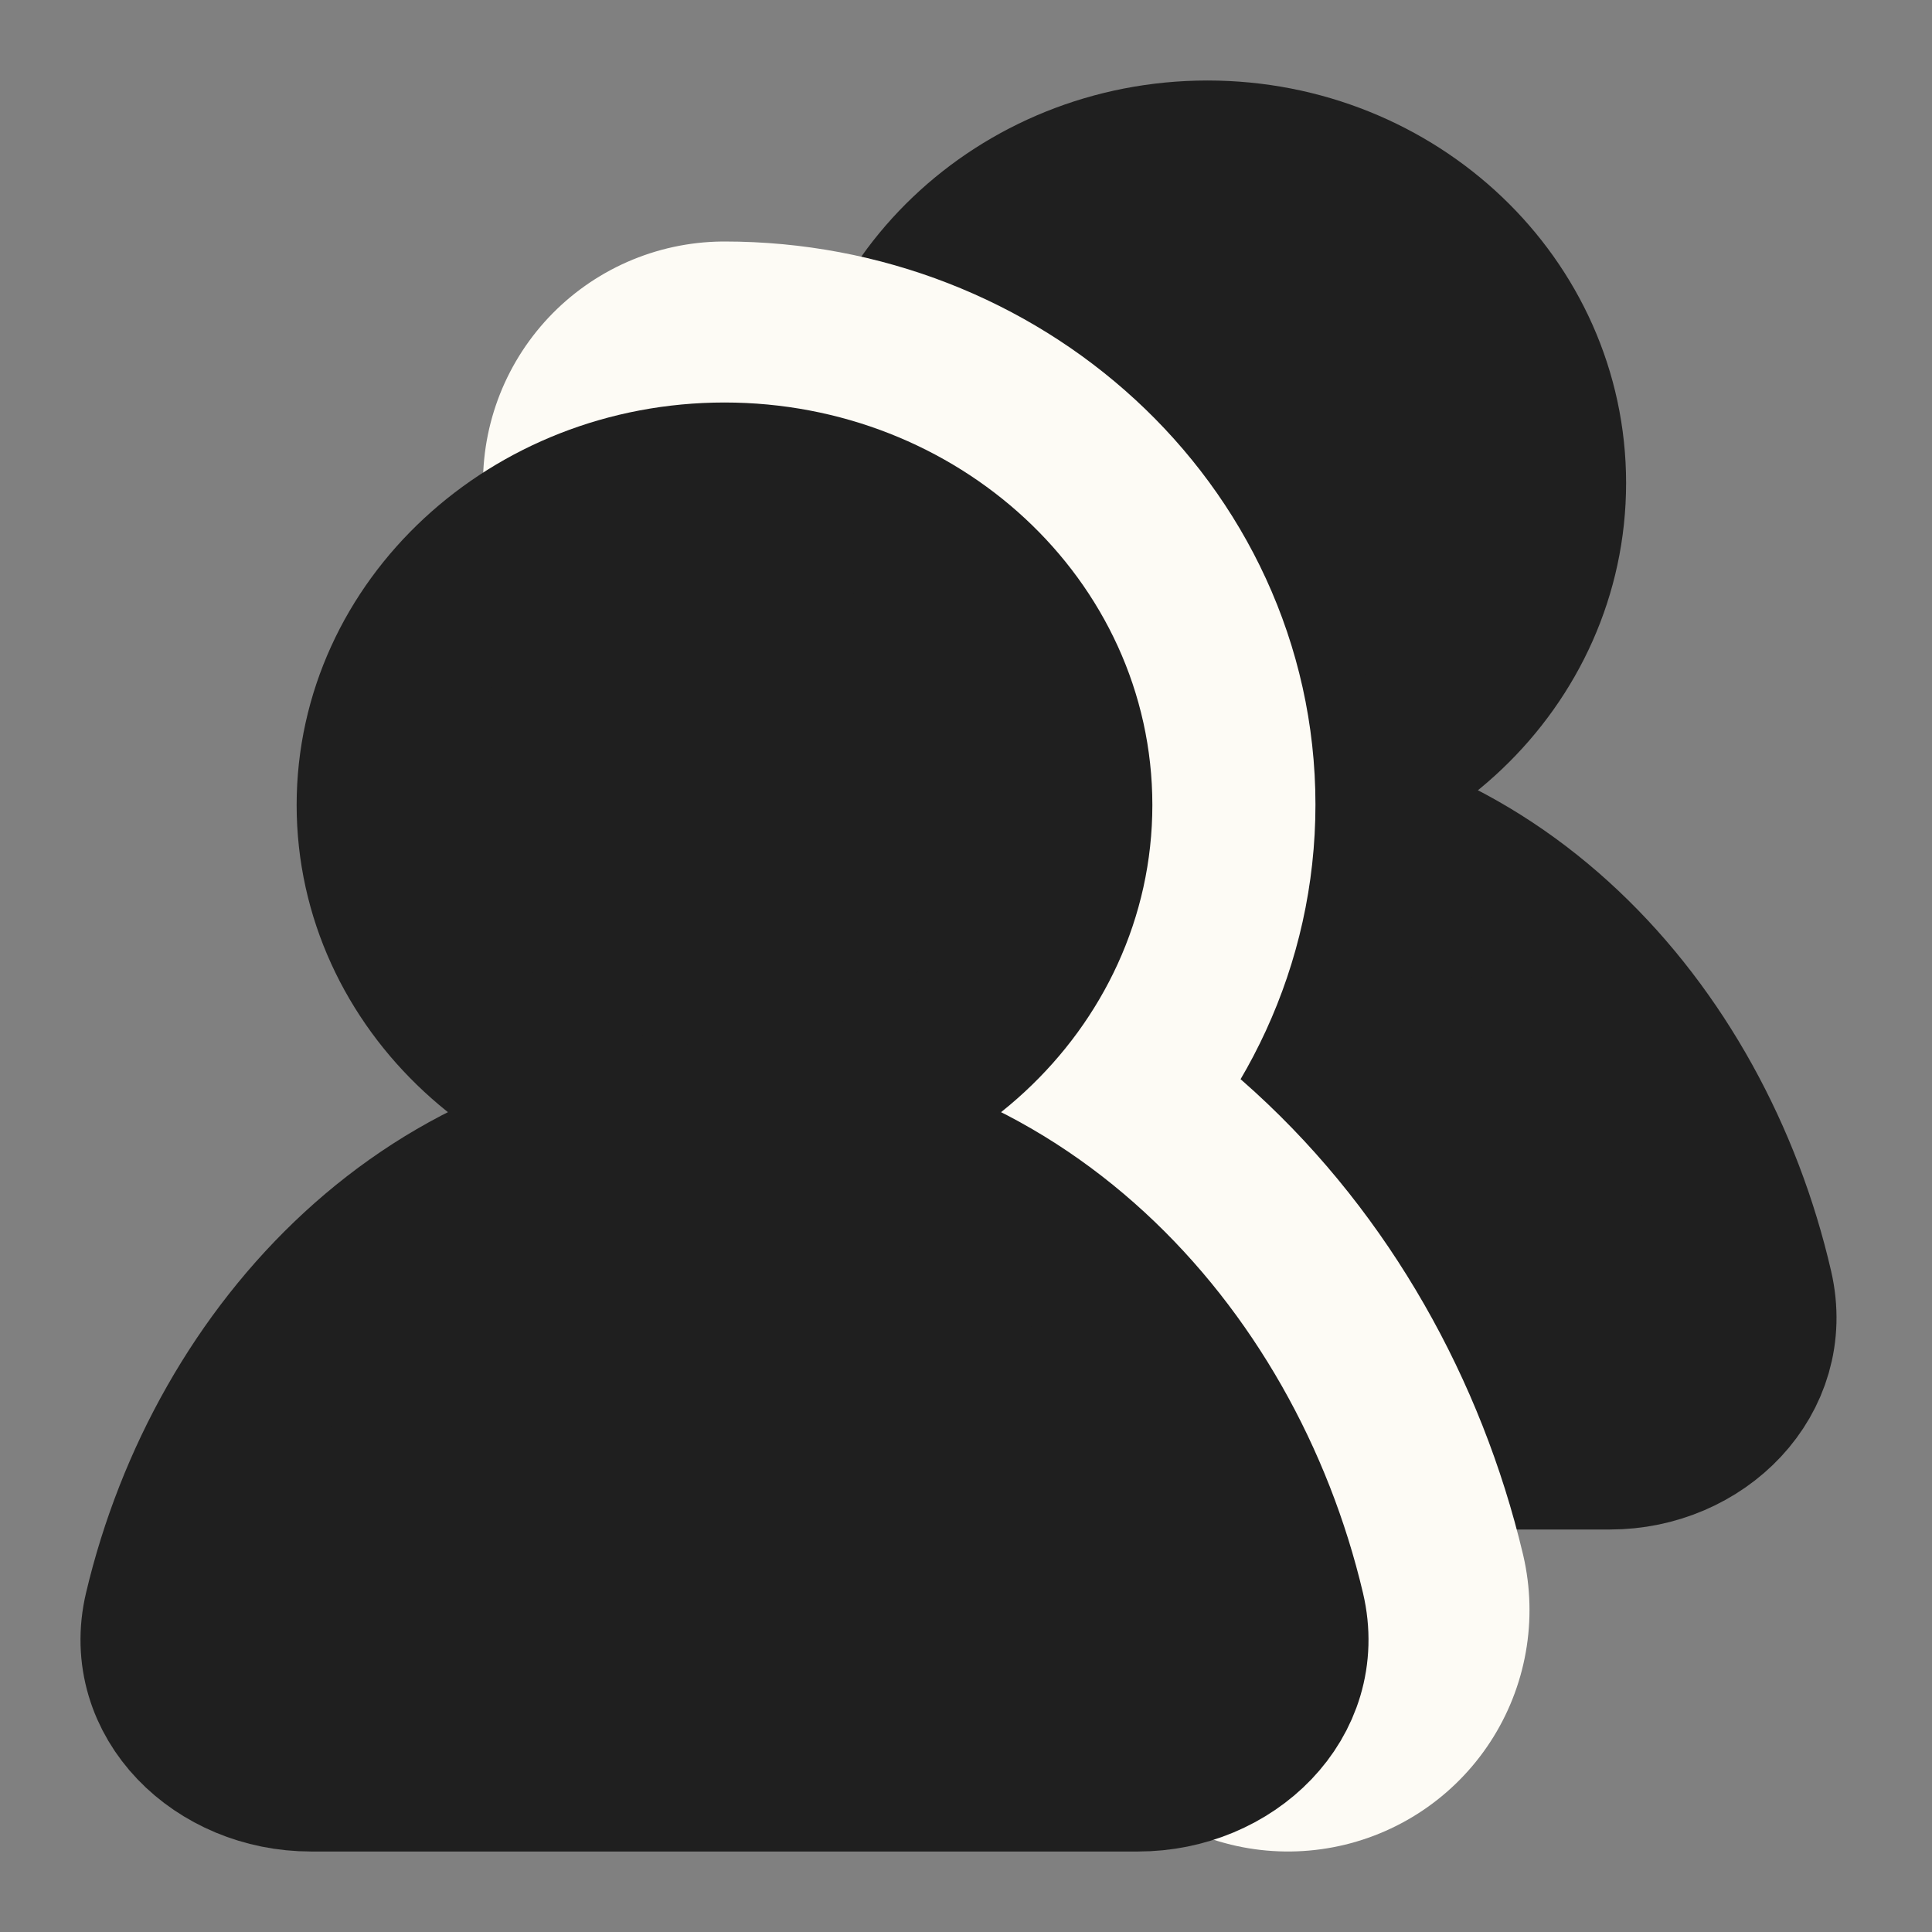 <svg width="24" height="24" viewBox="0 0 24 24" fill="none" xmlns="http://www.w3.org/2000/svg">
<rect x="0" y="0" width="24" height="24" fill="#808080" stroke="none"/>
<path d="M8.227 16.017C8.973 12.777 11.501 10 15 10C12.68 10 10.8 8.209 10.8 6C10.8 3.791 12.68 2 15 2C17.32 2 19.2 3.791 19.2 6C19.2 8.209 17.32 10 15 10C18.5 10 21.027 12.777 21.773 16.017C22.021 17.093 21.105 18 20 18H10C8.895 18 7.979 17.093 8.227 16.017Z" fill="#1F1F1F"/>
<path d="M15 10C11.501 10 8.973 12.777 8.227 16.017C7.979 17.093 8.895 18 10 18H20C21.105 18 22.021 17.093 21.773 16.017C21.027 12.777 18.5 10 15 10ZM15 10C12.68 10 10.8 8.209 10.8 6C10.8 3.791 12.68 2 15 2C17.32 2 19.2 3.791 19.2 6C19.2 8.209 17.32 10 15 10Z" stroke="#1F1F1F" stroke-width="2" stroke-linecap="round" stroke-linejoin="round"/>
<path d="M9 6C11.397 6 13.341 7.789 13.341 9.995C13.341 12.202 11.397 13.99 9 13.99C12.617 13.99 15.229 16.764 16 20" stroke="#FDFBF5" stroke-width="6" stroke-linecap="round" stroke-linejoin="round"/>
<path d="M2.042 20.017C2.808 16.777 5.405 14 9 14C6.617 14 4.685 12.209 4.685 10C4.685 7.791 6.617 6 9 6C11.383 6 13.315 7.791 13.315 10C13.315 12.209 11.383 14 9 14C12.595 14 15.192 16.777 15.958 20.017C16.213 21.093 15.271 22 14.137 22H3.863C2.728 22 1.787 21.093 2.042 20.017Z" fill="#1F1F1F"/>
<path d="M9 14C5.405 14 2.808 16.777 2.042 20.017C1.787 21.093 2.728 22 3.863 22H14.137C15.271 22 16.213 21.093 15.958 20.017C15.192 16.777 12.595 14 9 14ZM9 14C6.617 14 4.685 12.209 4.685 10C4.685 7.791 6.617 6 9 6C11.383 6 13.315 7.791 13.315 10C13.315 12.209 11.383 14 9 14Z" stroke="#1F1F1F" stroke-width="2" stroke-linecap="round" stroke-linejoin="round"/>
</svg>
